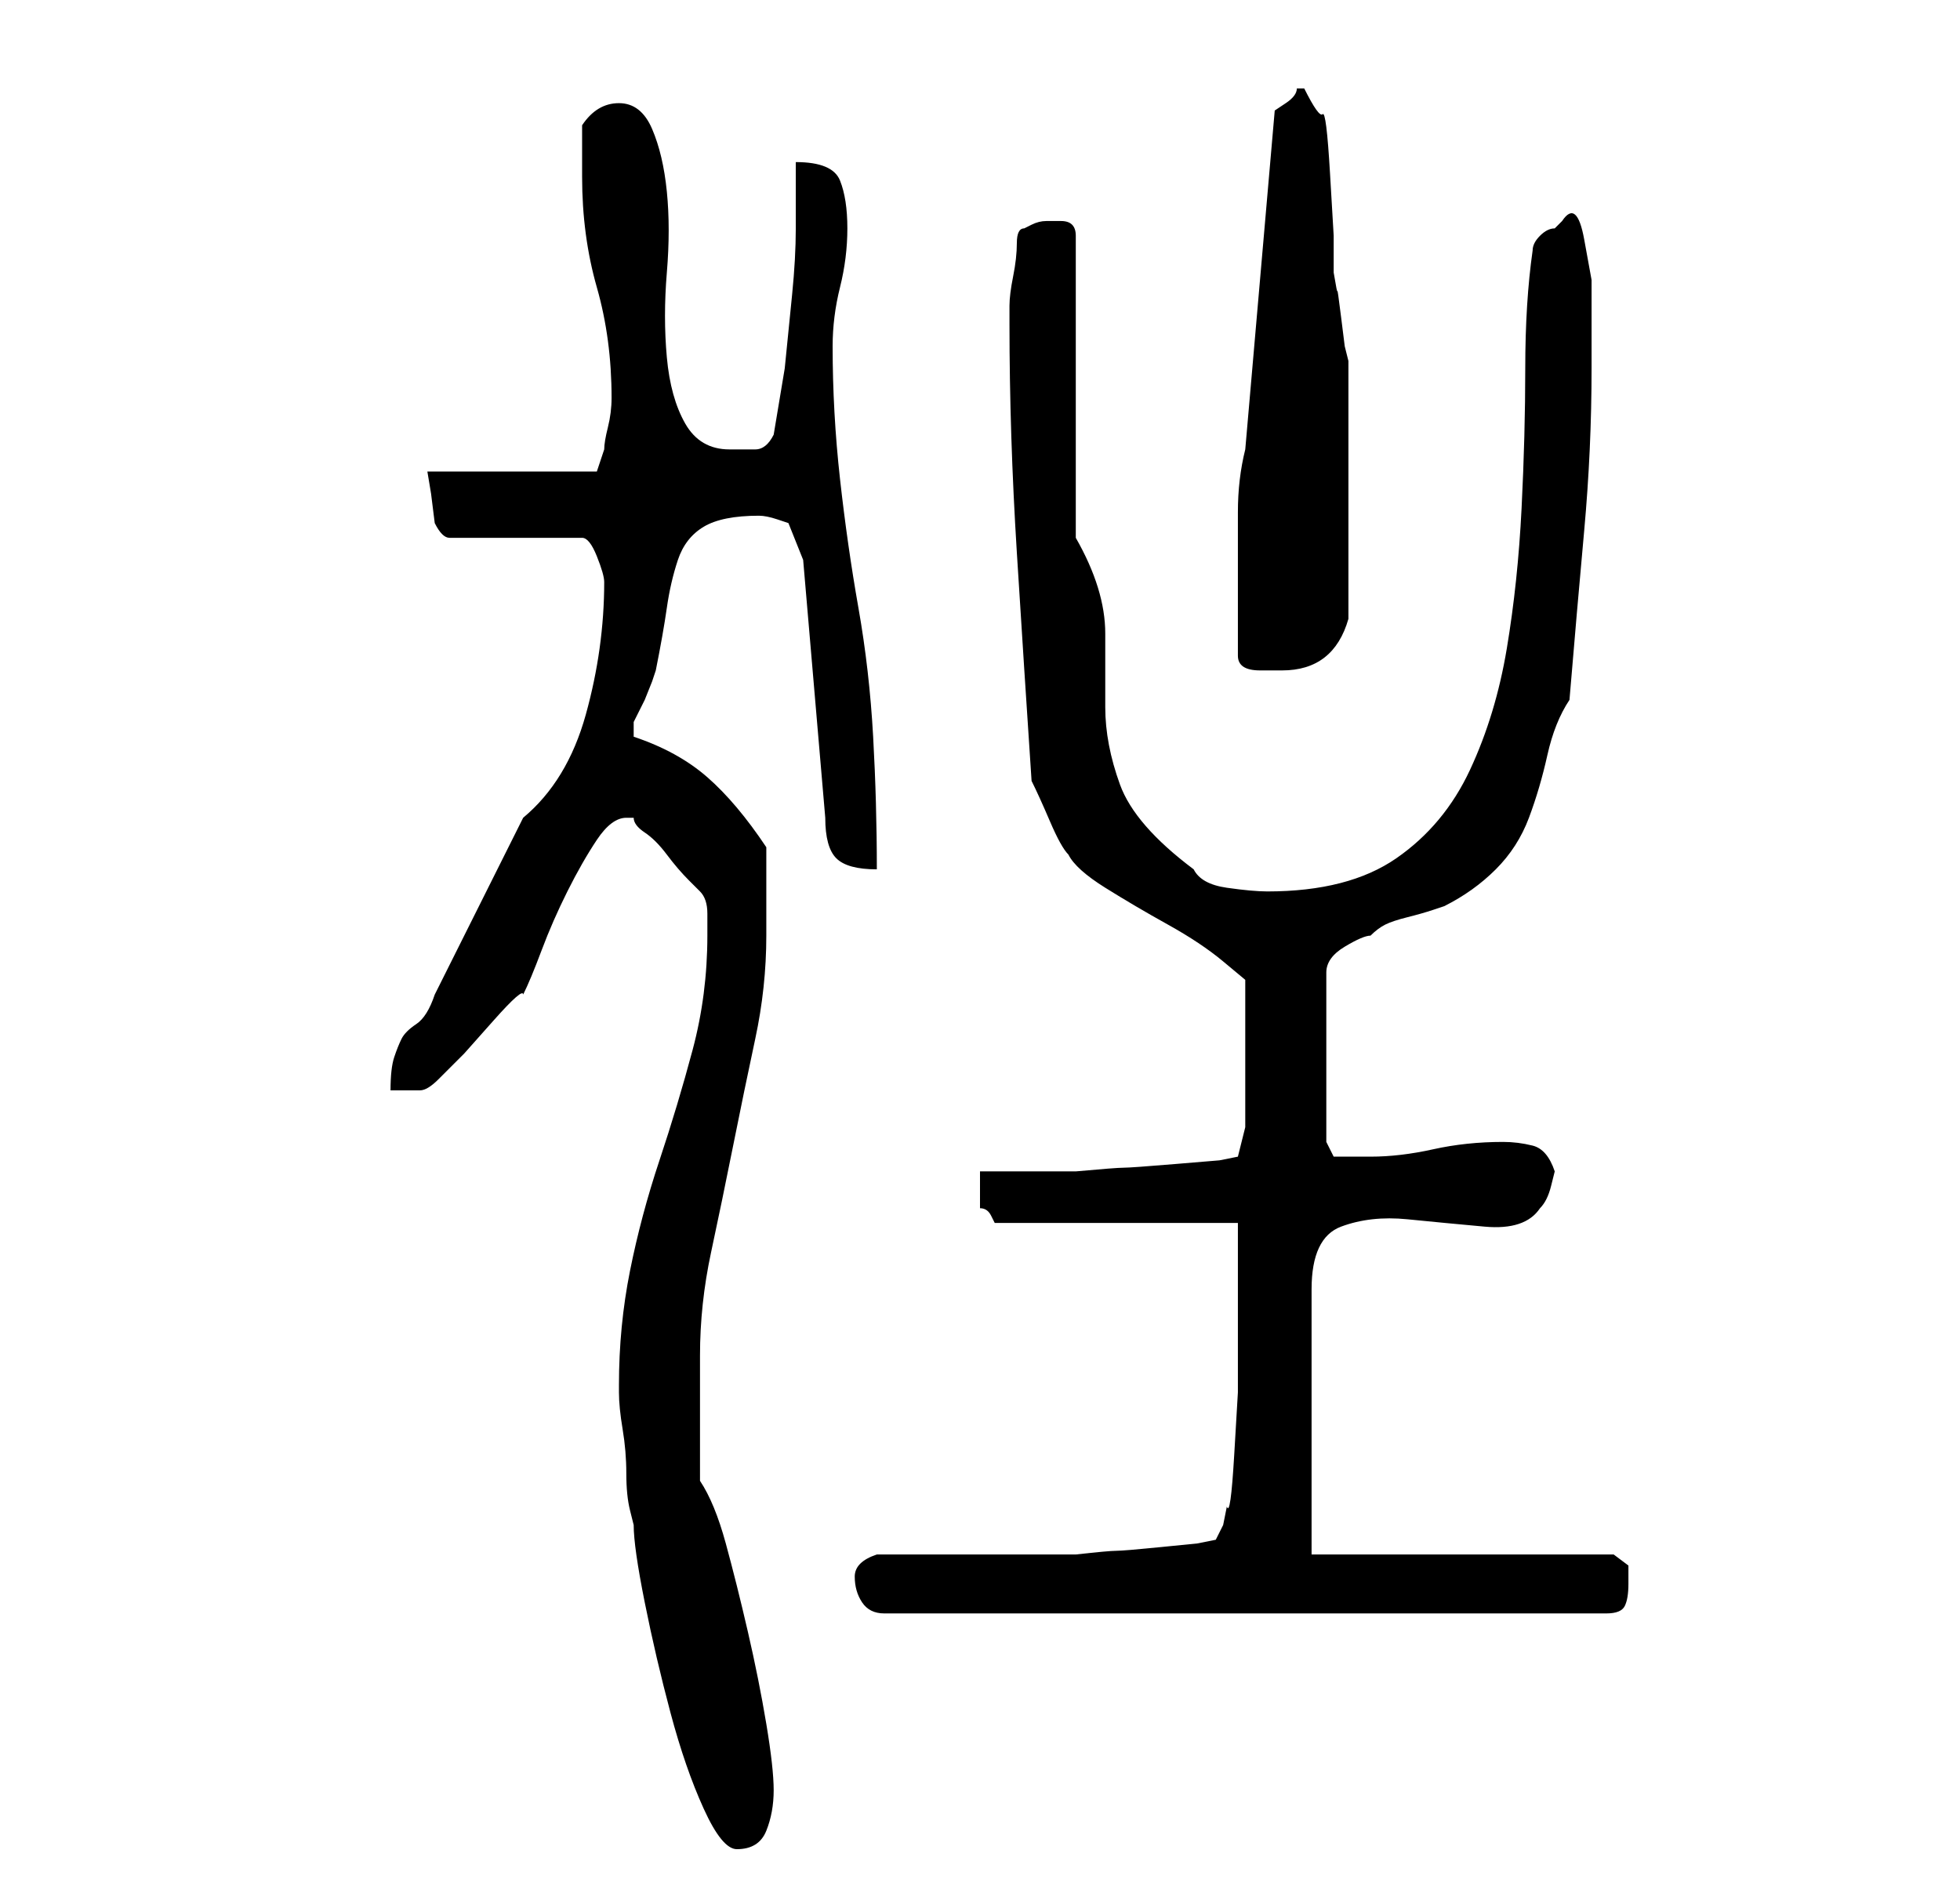 <?xml version="1.0" standalone="no"?>
<!DOCTYPE svg PUBLIC "-//W3C//DTD SVG 1.1//EN" "http://www.w3.org/Graphics/SVG/1.1/DTD/svg11.dtd" >
<svg xmlns="http://www.w3.org/2000/svg" xmlns:xlink="http://www.w3.org/1999/xlink" version="1.1" viewBox="-10 0 266 256">
   <path fill="currentColor"
d="M74 188v1q0 2 0.5 5t0.5 6t0.5 5l0.5 2q0 3 1.5 10.5t3.5 15t4.5 13t4.5 5.5q3 0 4 -2.5t1 -5.5t-1 -9t-2.5 -12.5t-3 -12t-3.5 -8.5v-4v-4.5v-4.5v-4q0 -7 1.5 -14t3 -14.5t3 -14.5t1.5 -14v-3v-3.5v-3.5v-2q-4 -6 -8 -9.5t-10 -5.5v-1v-1l0.5 -1l1 -2t1 -2.5l0.5 -1.5
q1 -5 1.5 -8.5t1.5 -6.5t3.5 -4.5t7.5 -1.5q1 0 2.5 0.5l1.5 0.5l2 5l3 35q0 4 1.5 5.5t5.5 1.5q0 -9 -0.5 -18t-2 -17.5t-2.5 -17.5t-1 -18q0 -4 1 -8t1 -8t-1 -6.5t-6 -2.5v9q0 4 -0.5 9l-1 10t-1.5 9q-1 2 -2.5 2h-3.5q-4 0 -6 -3.5t-2.5 -9t0 -11.5t0 -11t-2 -8.5
t-4.5 -3.5t-5 3v3.5v3.5q0 8 2 15t2 15q0 2 -0.5 4t-0.5 3l-1 3h-23l0.5 3t0.5 4q1 2 2 2h18q1 0 2 2.5t1 3.5q0 9 -2.5 18t-8.5 14l-2.5 5l-3.5 7l-3.5 7l-2.5 5q-1 3 -2.5 4t-2 2t-1 2.5t-0.5 4.5h4q1 0 2.5 -1.5l3.5 -3.5t4 -4.5t4 -3.5q1 -2 2.5 -6t3.5 -8t4 -7t4 -3h1
q0 1 1.5 2t3 3t3 3.5l1.5 1.5q1 1 1 3v3q0 8 -2 15.5t-4.5 15t-4 15t-1.5 15.5zM106 214q0 2 1 3.5t3 1.5h98q2 0 2.5 -1t0.5 -3v-2.5t-2 -1.5h-41v-36q0 -7 4 -8.5t9 -1t10.5 1t7.5 -2.5q1 -1 1.5 -3l0.5 -2q-1 -3 -3 -3.5t-4 -0.5q-5 0 -9.5 1t-8.5 1h-3h-2l-1 -2v-23
q0 -2 2.5 -3.5t3.5 -1.5q1 -1 2 -1.5t3 -1t3.5 -1l1.5 -0.5q4 -2 7 -5t4.5 -7t2.5 -8.5t3 -7.5q1 -12 2 -23t1 -22v-5.5v-6.5t-1 -5.5t-3 -2.5l-0.5 0.5l-0.5 0.5q-1 0 -2 1t-1 2q-1 7 -1 16t-0.5 19t-2 19t-5 16.5t-10 12t-17.5 4.5q-2 0 -5.5 -0.5t-4.5 -2.5
q-8 -6 -10 -11.5t-2 -10.5v-10q0 -6 -4 -13v-41q0 -2 -2 -2h-2q-1 0 -2 0.5l-1 0.5q-1 0 -1 2t-0.5 4.5t-0.5 4v2.5q0 15 1 31t2 31q1 2 2.5 5.5t2.5 4.5q1 2 5 4.5t8.5 5t7.5 5l3 2.5v20l-1 4l-2.5 0.5t-6 0.5t-7 0.5t-6.5 0.5h-2h-4h-5h-2v2.5v2.5q1 0 1.5 1l0.5 1h33v3
v5.5v4.5v3v7t-0.5 8.5t-1 7l-0.5 2.5l-1 2l-2.5 0.5t-5 0.5t-6 0.5t-5.5 0.5h-5h-9h-8h-5q-3 1 -3 3zM158 89q0 2 3 2h3q7 0 9 -7v-3v-5.5v-5.5v-3v-5v-5.5v-4.5v-3l-0.5 -2t-0.5 -4t-0.5 -3.5t-0.5 -2.5v-5t-0.5 -8.5t-1 -8t-2.5 -3.5h-1q0 1 -1.5 2l-1.5 1l-4 46
q-1 4 -1 8.5v8.5v3v3v3v2z" />
</svg>
